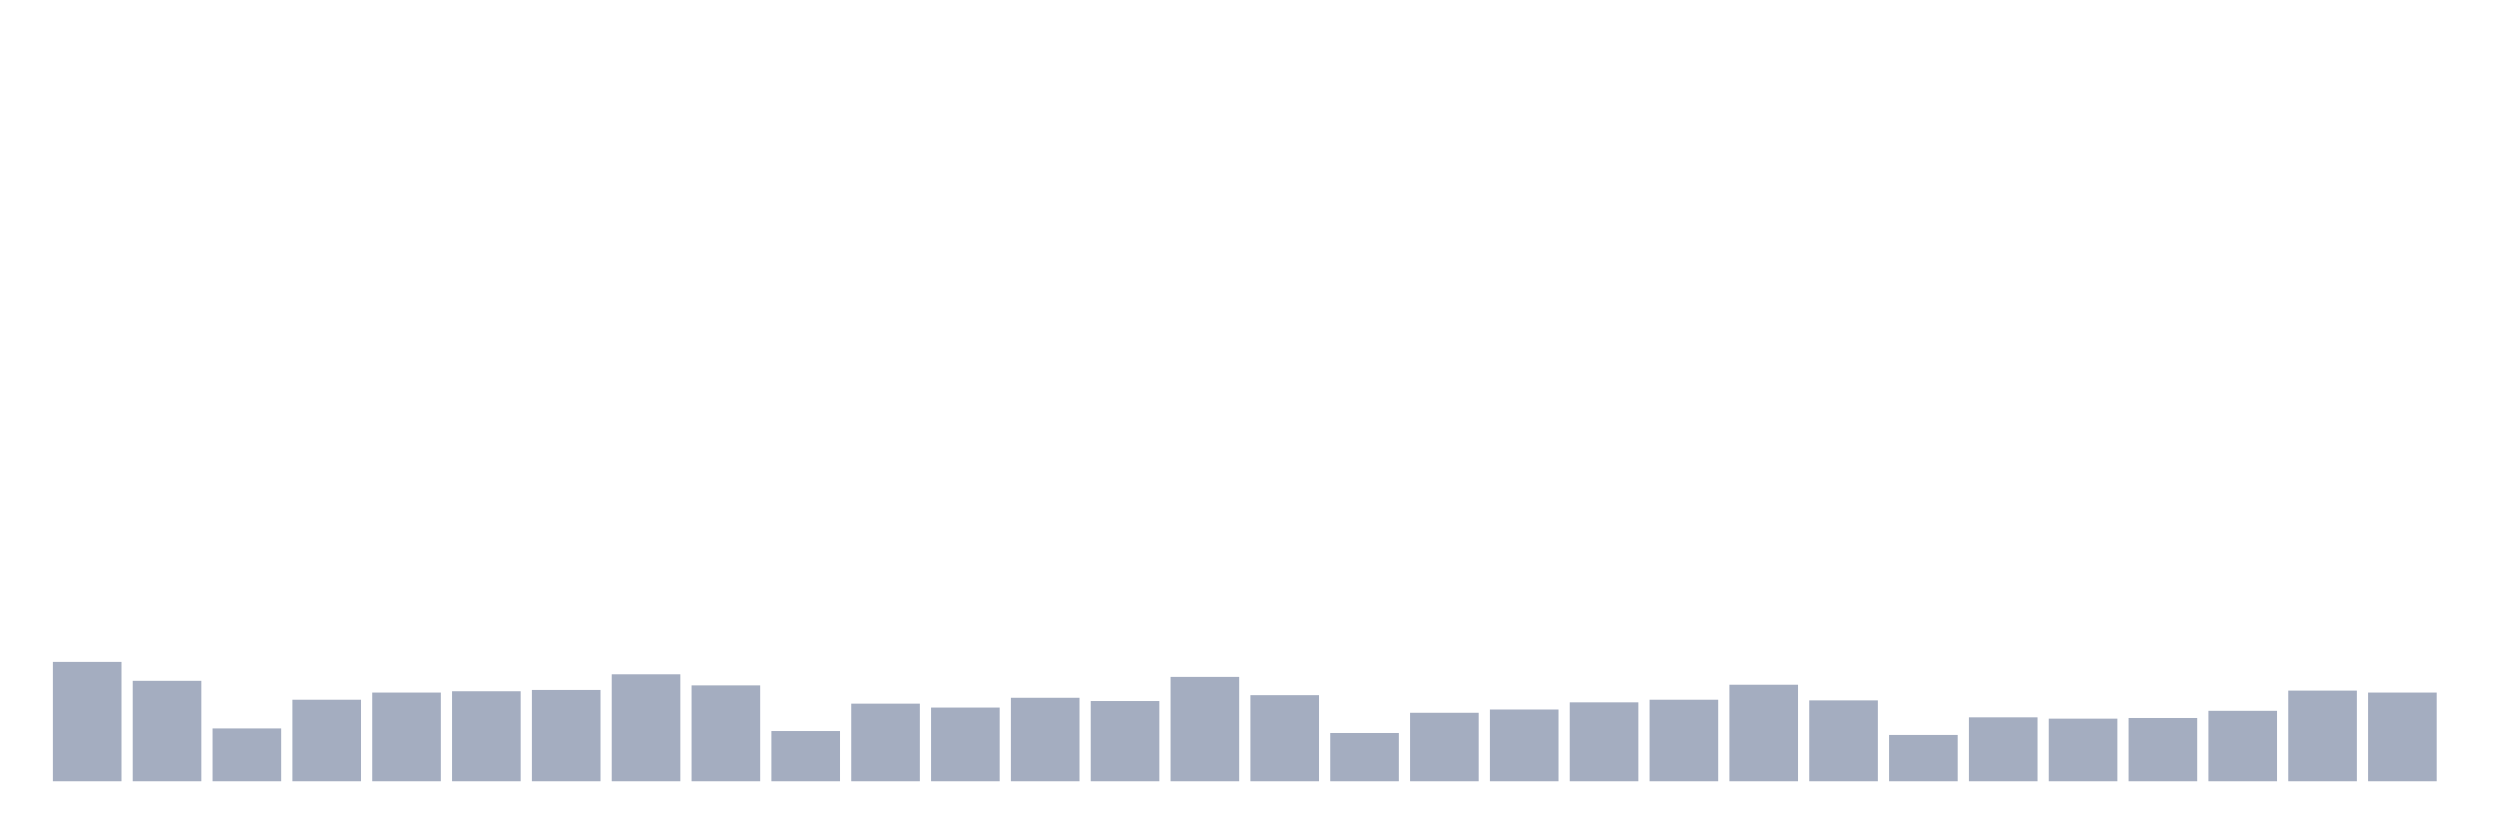 <svg xmlns="http://www.w3.org/2000/svg" viewBox="0 0 480 160"><g transform="translate(10,10)"><rect class="bar" x="0.153" width="13.175" y="117.084" height="22.916" fill="rgb(164,173,192)"></rect><rect class="bar" x="15.482" width="13.175" y="120.716" height="19.284" fill="rgb(164,173,192)"></rect><rect class="bar" x="30.81" width="13.175" y="129.857" height="10.143" fill="rgb(164,173,192)"></rect><rect class="bar" x="46.138" width="13.175" y="124.347" height="15.653" fill="rgb(164,173,192)"></rect><rect class="bar" x="61.466" width="13.175" y="122.97" height="17.03" fill="rgb(164,173,192)"></rect><rect class="bar" x="76.794" width="13.175" y="122.719" height="17.281" fill="rgb(164,173,192)"></rect><rect class="bar" x="92.123" width="13.175" y="122.469" height="17.531" fill="rgb(164,173,192)"></rect><rect class="bar" x="107.451" width="13.175" y="119.463" height="20.537" fill="rgb(164,173,192)"></rect><rect class="bar" x="122.779" width="13.175" y="121.592" height="18.408" fill="rgb(164,173,192)"></rect><rect class="bar" x="138.107" width="13.175" y="130.358" height="9.642" fill="rgb(164,173,192)"></rect><rect class="bar" x="153.436" width="13.175" y="125.098" height="14.902" fill="rgb(164,173,192)"></rect><rect class="bar" x="168.764" width="13.175" y="125.85" height="14.15" fill="rgb(164,173,192)"></rect><rect class="bar" x="184.092" width="13.175" y="123.971" height="16.029" fill="rgb(164,173,192)"></rect><rect class="bar" x="199.42" width="13.175" y="124.597" height="15.403" fill="rgb(164,173,192)"></rect><rect class="bar" x="214.748" width="13.175" y="119.964" height="20.036" fill="rgb(164,173,192)"></rect><rect class="bar" x="230.077" width="13.175" y="123.47" height="16.53" fill="rgb(164,173,192)"></rect><rect class="bar" x="245.405" width="13.175" y="130.733" height="9.267" fill="rgb(164,173,192)"></rect><rect class="bar" x="260.733" width="13.175" y="126.852" height="13.148" fill="rgb(164,173,192)"></rect><rect class="bar" x="276.061" width="13.175" y="126.225" height="13.775" fill="rgb(164,173,192)"></rect><rect class="bar" x="291.39" width="13.175" y="124.848" height="15.152" fill="rgb(164,173,192)"></rect><rect class="bar" x="306.718" width="13.175" y="124.347" height="15.653" fill="rgb(164,173,192)"></rect><rect class="bar" x="322.046" width="13.175" y="121.467" height="18.533" fill="rgb(164,173,192)"></rect><rect class="bar" x="337.374" width="13.175" y="124.472" height="15.528" fill="rgb(164,173,192)"></rect><rect class="bar" x="352.702" width="13.175" y="131.109" height="8.891" fill="rgb(164,173,192)"></rect><rect class="bar" x="368.031" width="13.175" y="127.728" height="12.272" fill="rgb(164,173,192)"></rect><rect class="bar" x="383.359" width="13.175" y="127.979" height="12.021" fill="rgb(164,173,192)"></rect><rect class="bar" x="398.687" width="13.175" y="127.853" height="12.147" fill="rgb(164,173,192)"></rect><rect class="bar" x="414.015" width="13.175" y="126.476" height="13.524" fill="rgb(164,173,192)"></rect><rect class="bar" x="429.344" width="13.175" y="122.594" height="17.406" fill="rgb(164,173,192)"></rect><rect class="bar" x="444.672" width="13.175" y="122.97" height="17.03" fill="rgb(164,173,192)"></rect></g></svg>